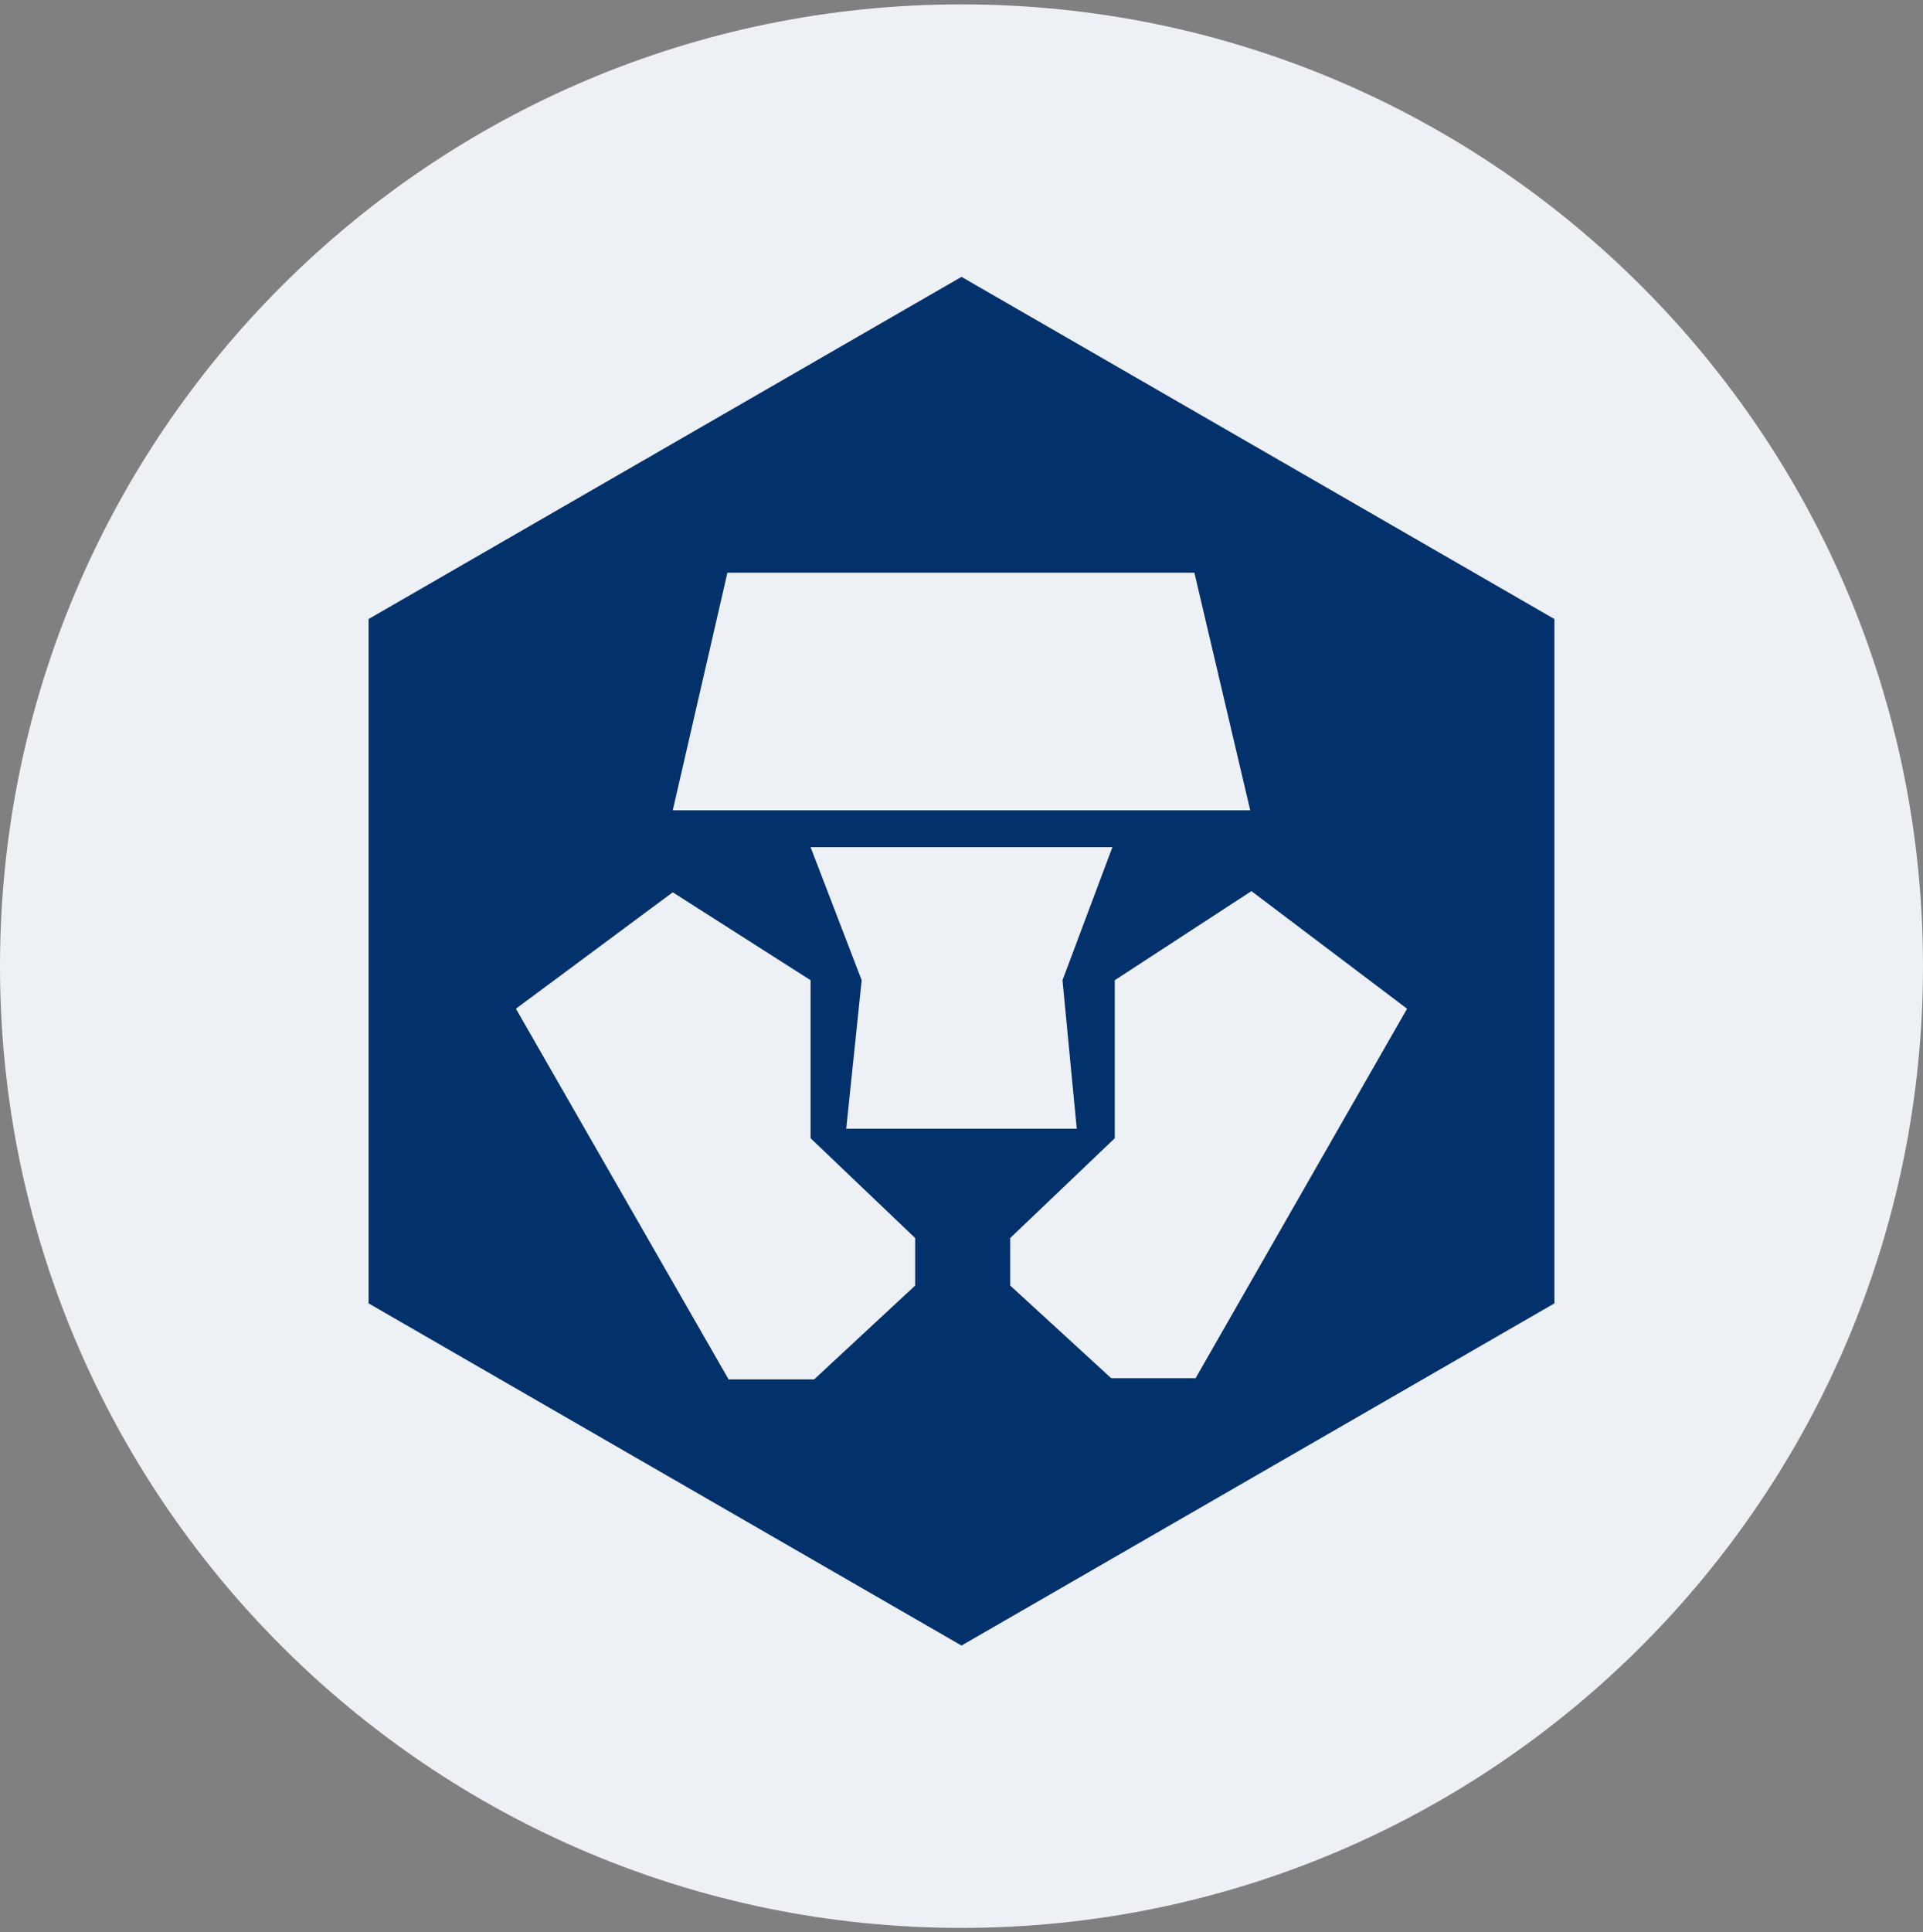 <svg width="220" height="221" viewBox="0 0 220 221" fill="none" xmlns="http://www.w3.org/2000/svg">
<rect x="0" y="0" width="220" height="221" fill="#808080" stroke="none"/>
<g clip-path="url(#clip0_4_921)">
<path d="M110 220.5C170.751 220.5 220 171.251 220 110.5C220 49.749 170.751 0.5 110 0.5C49.249 0.5 0 49.749 0 110.5C0 171.251 49.249 220.5 110 220.5Z" fill="#EDF0F4"/>
<path fill-rule="evenodd" clip-rule="evenodd" d="M42.166 70.801L109.999 31.666L177.833 70.801V149.07L109.999 188.206L42.166 149.07V70.801ZM83.219 65.502H136.643L143.032 92.678H76.966L83.219 65.502ZM96.813 129.095L98.58 112.11L92.735 96.891H127.263L121.554 112.11L123.185 129.095H109.863H96.813ZM136.779 157.631H127.128L115.573 147.032V141.597L127.535 130.183V112.11L143.168 101.919L160.976 115.371L136.779 157.631ZM93.143 157.767L104.698 147.032V141.597L92.735 130.183V112.11L76.966 102.054L59.022 115.371L83.355 157.767H93.143Z" fill="#03316C"/>
</g>
<defs>
<clipPath id="clip0_4_921">
<rect width="220" height="220" fill="white" transform="translate(0 0.5)"/>
</clipPath>
</defs>
</svg>
